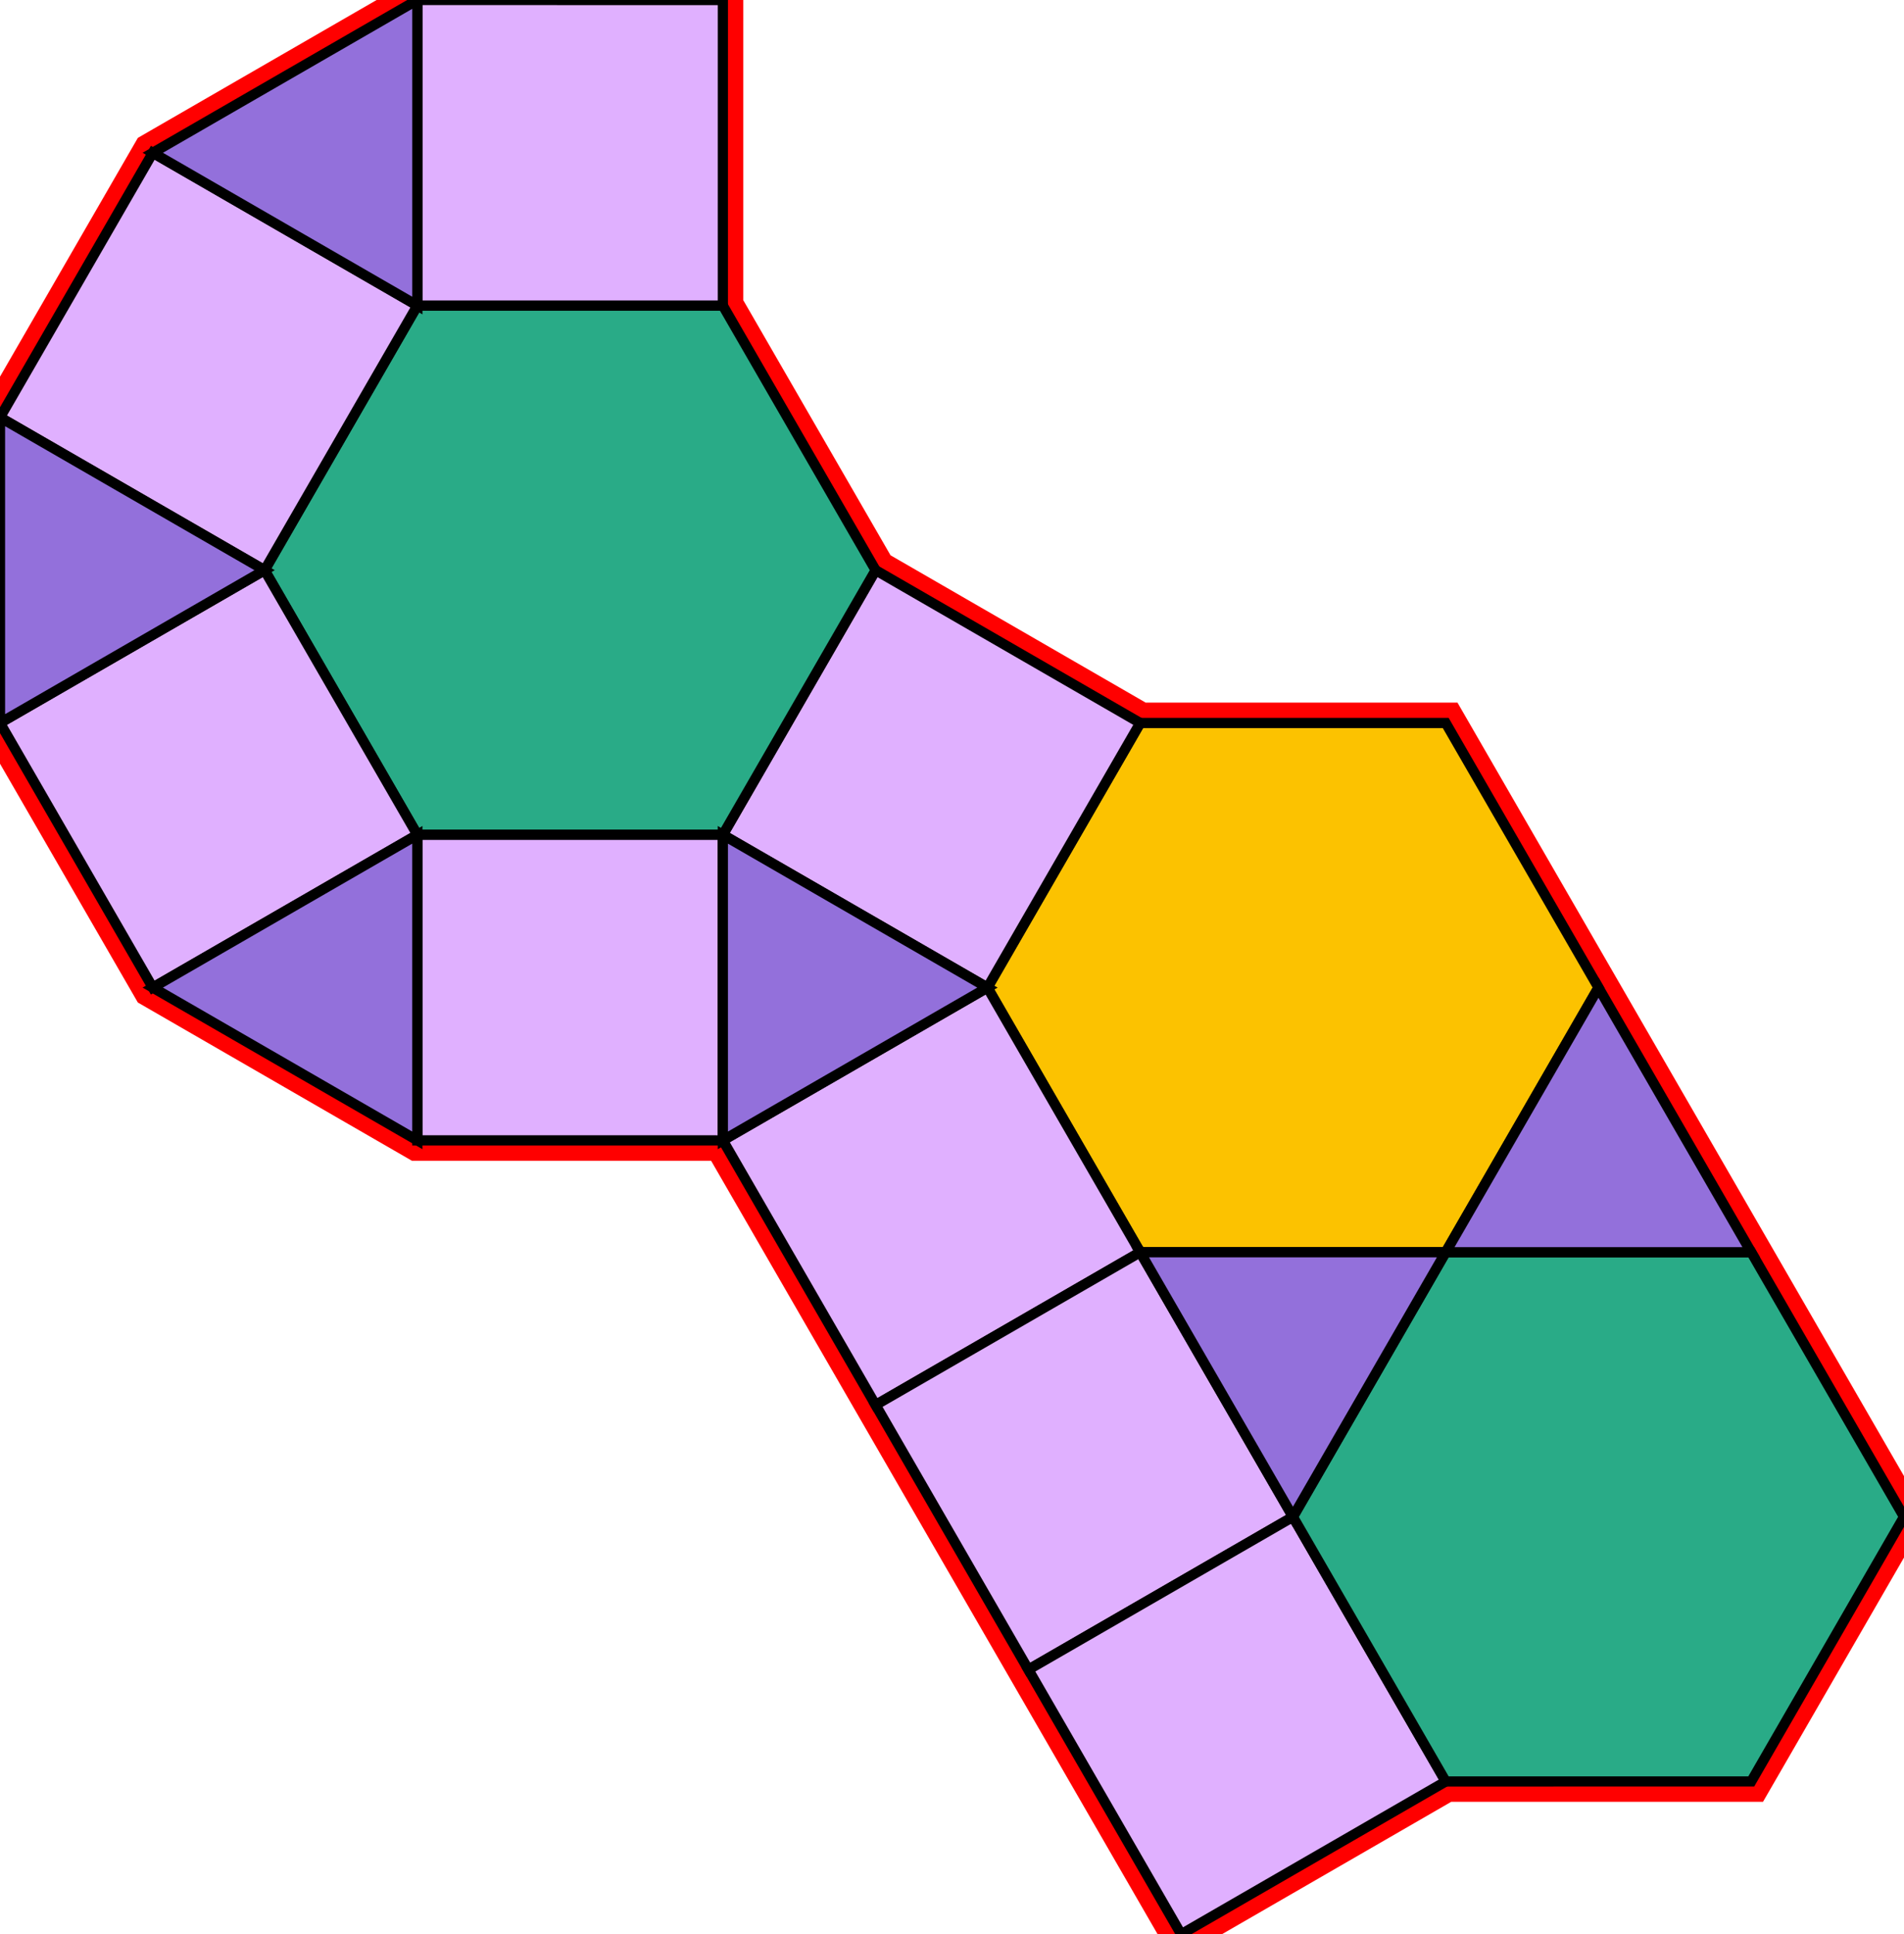 <?xml version="1.0" encoding="utf-8"?>
<svg xmlns="http://www.w3.org/2000/svg" id="mainSVG" pointer-events="all" width="186.962" height="189.904" EdgeLen="30" template="u6_459_tu" code="A6_8_3_0" copyright="Francis Hemsher, 2012">
	<polygon id="BorderPoly" fill="none" pointer-events="none" stroke="red" stroke-width="4" transform="" points="70.982,0.002 40.982,7.62939e-006 15.001,15 4.57764e-005,40.98 4.57764e-005,70.98 14.999,96.961 40.98,111.961 70.981,111.962 85.98,137.943 100.981,163.924 115.982,189.904 141.961,174.903 171.962,174.902 186.961,148.92 171.96,122.94 156.961,96.963 141.961,70.982 111.961,70.982 85.981,55.982 70.981,30.001"/>
	<g id="mainPolyG" transform=""><polygon id="mainPoly" fill="rgb(252, 194, 0)" stroke="black" onmouseover="setChange(evt)" onmouseout="unhiliteChange(evt)" onclick="changeMe(evt)" points="141.961,70.982 111.961,70.982 96.961,96.962 111.961,122.943 141.961,122.943 156.961,96.962" seed="0"/><polygon fill="rgb(224, 176, 255)" stroke="black" stroke-width="1" onmouseover="setChange(evt)" onmouseout="unhiliteChange(evt)" onclick="changeMe(evt)" points="111.961,122.943 96.961,96.962 70.981,111.962 85.98,137.943" seed="1"/><polygon fill="rgb(224, 176, 255)" stroke="black" stroke-width="1" onmouseover="setChange(evt)" onmouseout="unhiliteChange(evt)" onclick="changeMe(evt)" points="126.961,148.923 111.961,122.943 85.981,137.943 100.981,163.924" seed="2"/><polygon fill="rgb(224, 176, 255)" stroke="black" stroke-width="1" onmouseover="setChange(evt)" onmouseout="unhiliteChange(evt)" onclick="changeMe(evt)" points="141.962,174.903 126.961,148.923 100.981,163.924 115.982,189.904" seed="3"/><polygon fill="rgb(41, 171, 135)" stroke="black" stroke-width="1" onmouseover="setChange(evt)" onmouseout="unhiliteChange(evt)" onclick="changeMe(evt)" points="186.961,148.92 171.96,122.94 141.96,122.941 126.961,148.923 141.961,174.903 171.962,174.902" seed="4"/><polygon fill="rgb(224, 176, 255)" stroke="black" stroke-width="1" onmouseover="setChange(evt)" onmouseout="unhiliteChange(evt)" onclick="changeMe(evt)" points="111.961,70.982 85.981,55.982 70.98,81.962 96.962,96.962" seed="5"/><polygon fill="rgb(41, 171, 135)" stroke="black" stroke-width="1" onmouseover="setChange(evt)" onmouseout="unhiliteChange(evt)" onclick="changeMe(evt)" points="70.981,30.001 40.981,30 25.98,55.98 40.98,81.962 70.98,81.962 85.981,55.982" seed="6"/><polygon fill="rgb(224, 176, 255)" stroke="black" stroke-width="1" onmouseover="setChange(evt)" onmouseout="unhiliteChange(evt)" onclick="changeMe(evt)" points="70.98,81.962 40.98,81.962 40.98,111.961 70.98,111.962" seed="7"/><polygon fill="rgb(224, 176, 255)" stroke="black" stroke-width="1" onmouseover="setChange(evt)" onmouseout="unhiliteChange(evt)" onclick="changeMe(evt)" points="40.98,81.961 25.98,55.98 4.57764e-005,70.98 14.999,96.961" seed="8"/><polygon fill="rgb(224, 176, 255)" stroke="black" stroke-width="1" onmouseover="setChange(evt)" onmouseout="unhiliteChange(evt)" onclick="changeMe(evt)" points="40.981,30 15.001,15 4.57764e-005,40.98 25.981,55.98" seed="9"/><polygon fill="rgb(224, 176, 255)" stroke="black" stroke-width="1" onmouseover="setChange(evt)" onmouseout="unhiliteChange(evt)" onclick="changeMe(evt)" points="70.982,0.002 40.982,7.62939e-006 40.982,30 70.981,30.001" seed="10"/><polygon fill="rgb(147, 112, 219)" stroke="black" stroke-width="1" onmouseover="setChange(evt)" onmouseout="unhiliteChange(evt)" onclick="changeMe(evt)" points="40.982,30 40.982,7.62939e-006 15.001,14.999" seed="11"/><polygon fill="rgb(147, 112, 219)" stroke="black" stroke-width="1" onmouseover="setChange(evt)" onmouseout="unhiliteChange(evt)" onclick="changeMe(evt)" points="25.981,55.98 4.57764e-005,40.98 0.001,70.98" seed="12"/><polygon fill="rgb(147, 112, 219)" stroke="black" stroke-width="1" onmouseover="setChange(evt)" onmouseout="unhiliteChange(evt)" onclick="changeMe(evt)" points="40.98,111.961 40.98,81.961 14.999,96.961" seed="13"/><polygon fill="rgb(147, 112, 219)" stroke="black" stroke-width="1" onmouseover="setChange(evt)" onmouseout="unhiliteChange(evt)" onclick="changeMe(evt)" points="96.961,96.962 70.98,81.962 70.98,111.962" seed="14"/><polygon fill="rgb(147, 112, 219)" stroke="black" stroke-width="1" onmouseover="setChange(evt)" onmouseout="unhiliteChange(evt)" onclick="changeMe(evt)" points="141.961,122.943 111.961,122.943 126.961,148.924" seed="15"/><polygon fill="rgb(147, 112, 219)" stroke="black" stroke-width="1" onmouseover="setChange(evt)" onmouseout="unhiliteChange(evt)" onclick="changeMe(evt)" points="171.961,122.943 156.961,96.963 141.961,122.943" seed="16"/></g>
</svg>
